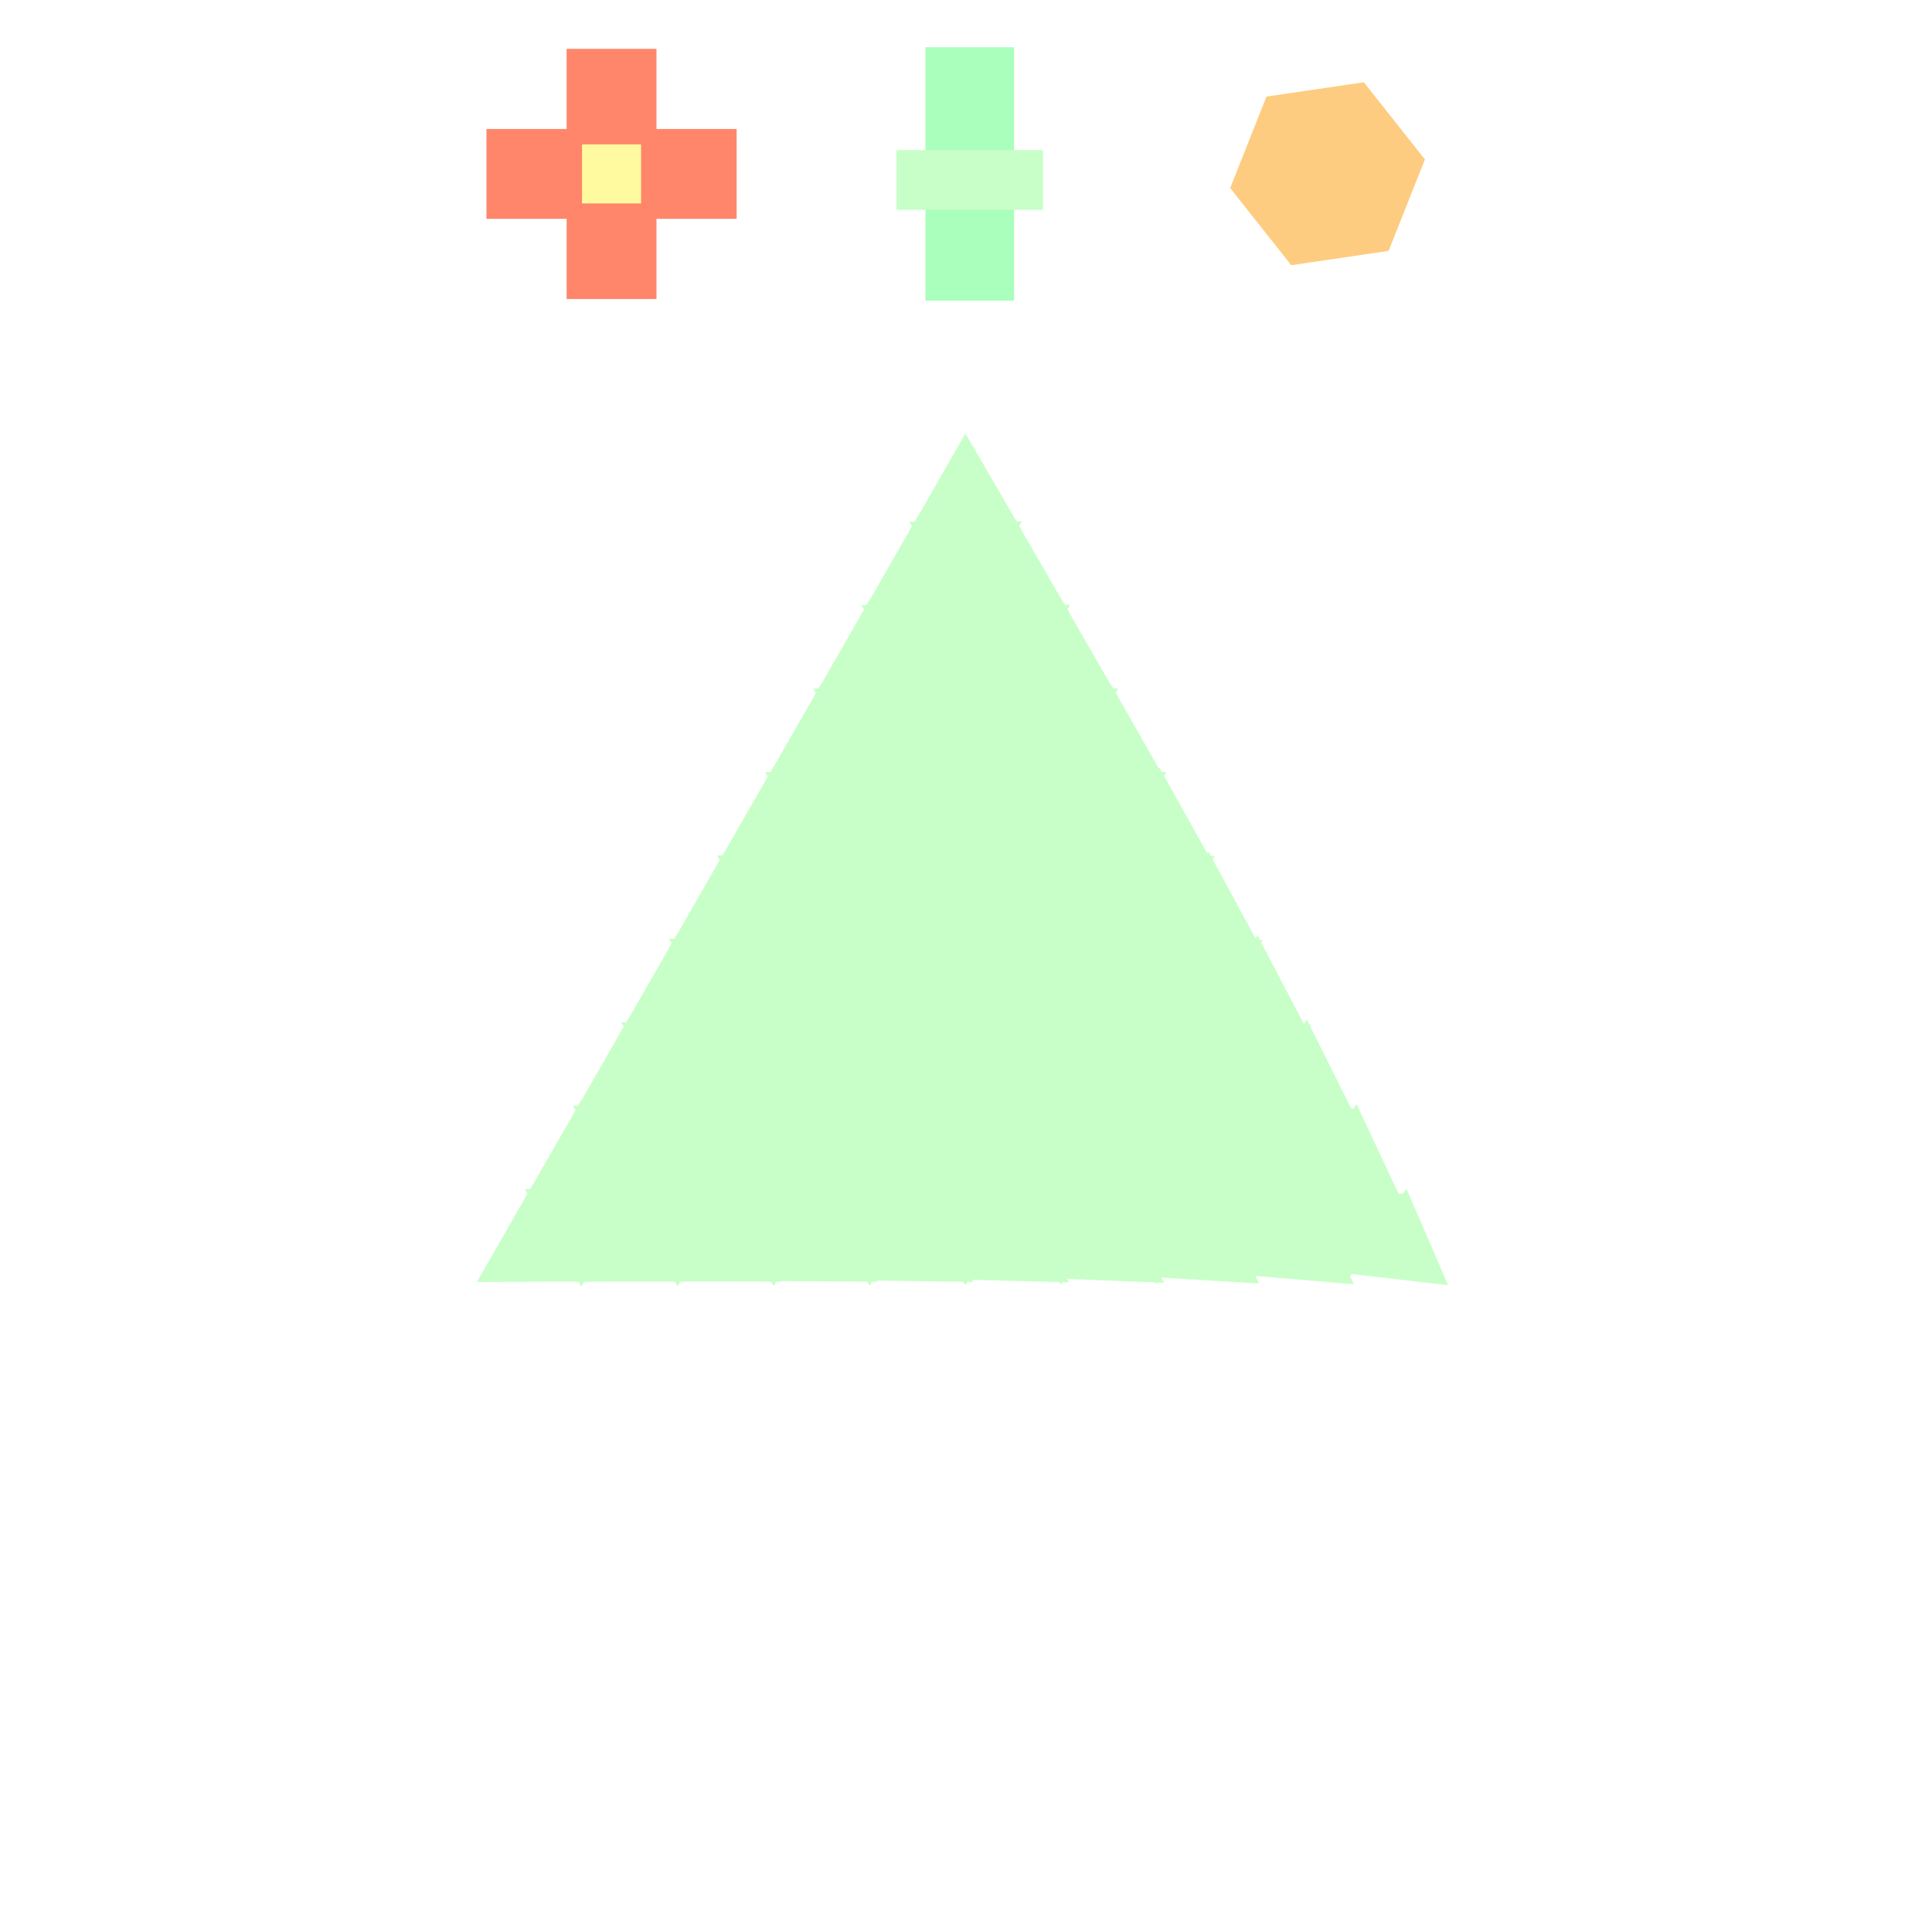 <!DOCTYPE svg>
<svg xmlns="http://www.w3.org/2000/svg" xmlns:xlink="http://www.w3.org/1999/xlink" width="600" height="600">
<rect width="100%" height="100%" fill="#808080" stroke="none"/>
<g transform="translate(300,300)">
<g transform="scale(3,3)">
<path stroke="rgb(0,0,0)" stroke-opacity="1" fill="rgb(255,255,255)" fill-opacity="1" id="Layer_1" d="M107.411 107.089 L105.406 107.092 L103.402 107.095 L101.397 107.098 L99.392 107.101 L97.388 107.104 L95.383 107.107 L93.378 107.11 L91.374 107.113 L89.369 107.116 L87.364 107.119 L85.359 107.122 L83.355 107.125 L81.35 107.128 L79.346 107.131 L77.341 107.134 L75.336 107.137 L73.331 107.14 L71.327 107.143 L69.322 107.146 L67.317 107.149 L65.313 107.152 L63.308 107.155 L61.303 107.158 L59.299 107.161 L57.294 107.164 L55.289 107.167 L53.285 107.17 L51.28 107.173 L49.275 107.176 L47.271 107.179 L45.266 107.182 L43.261 107.185 L41.257 107.188 L39.252 107.191 L37.247 107.194 L35.243 107.197 L33.238 107.2 L31.233 107.203 L29.229 107.206 L27.224 107.209 L25.219 107.212 L23.215 107.215 L21.21 107.218 L19.205 107.221 L17.201 107.224 L15.196 107.227 L13.191 107.23 L11.187 107.233 L9.182 107.236 L7.177 107.239 L5.173 107.242 L3.168 107.245 L1.163 107.248 L-0.841 107.252 L-2.846 107.255 L-4.851 107.258 L-6.855 107.261 L-8.86 107.264 L-10.865 107.267 L-12.87 107.27 L-14.874 107.273 L-16.879 107.276 L-18.884 107.279 L-20.888 107.282 L-22.893 107.285 L-24.898 107.288 L-26.902 107.291 L-28.907 107.294 L-30.912 107.297 L-32.916 107.3 L-34.921 107.303 L-36.926 107.306 L-38.93 107.309 L-40.935 107.312 L-42.94 107.315 L-44.944 107.318 L-46.949 107.321 L-48.954 107.324 L-50.958 107.327 L-52.963 107.33 L-54.968 107.333 L-56.972 107.336 L-58.977 107.339 L-60.982 107.342 L-62.986 107.345 L-64.991 107.348 L-66.996 107.351 L-69 107.354 L-71.005 107.357 L-73.01 107.36 L-75.014 107.363 L-77.019 107.366 L-79.024 107.369 L-81.028 107.372 L-83.033 107.375 L-85.038 107.378 L-87.042 107.381 L-89.047 107.384 L-91.052 107.387 L-93.056 107.39 L-95.061 107.393 L-97.066 107.396 L-99.07 107.399 L-101.075 107.402 L-103.08 107.405 L-105.084 107.408 L-107.089 107.411 L-107.092 105.406 L-107.095 103.402 L-107.098 101.397 L-107.101 99.392 L-107.104 97.388 L-107.107 95.383 L-107.11 93.378 L-107.113 91.374 L-107.116 89.369 L-107.119 87.364 L-107.122 85.359 L-107.125 83.355 L-107.128 81.35 L-107.131 79.346 L-107.134 77.341 L-107.137 75.336 L-107.14 73.331 L-107.143 71.327 L-107.146 69.322 L-107.149 67.317 L-107.152 65.313 L-107.155 63.308 L-107.158 61.303 L-107.161 59.299 L-107.164 57.294 L-107.167 55.289 L-107.17 53.285 L-107.173 51.28 L-107.176 49.275 L-107.179 47.271 L-107.182 45.266 L-107.185 43.261 L-107.188 41.257 L-107.191 39.252 L-107.194 37.247 L-107.197 35.243 L-107.2 33.238 L-107.203 31.233 L-107.206 29.229 L-107.209 27.224 L-107.212 25.219 L-107.215 23.215 L-107.218 21.21 L-107.221 19.205 L-107.224 17.201 L-107.227 15.196 L-107.23 13.191 L-107.233 11.187 L-107.236 9.182 L-107.239 7.177 L-107.242 5.173 L-107.245 3.168 L-107.248 1.163 L-107.251 -0.841 L-107.255 -2.846 L-107.258 -4.851 L-107.261 -6.855 L-107.264 -8.86 L-107.267 -10.865 L-107.27 -12.87 L-107.273 -14.874 L-107.276 -16.879 L-107.279 -18.884 L-107.282 -20.888 L-107.285 -22.893 L-107.288 -24.898 L-107.291 -26.902 L-107.294 -28.907 L-107.297 -30.912 L-107.3 -32.916 L-107.303 -34.921 L-107.306 -36.926 L-107.309 -38.93 L-107.312 -40.935 L-107.315 -42.94 L-107.318 -44.944 L-107.321 -46.949 L-107.324 -48.954 L-107.327 -50.958 L-107.33 -52.963 L-107.333 -54.968 L-107.336 -56.972 L-107.339 -58.977 L-107.342 -60.982 L-107.345 -62.986 L-107.348 -64.991 L-107.351 -66.996 L-107.354 -69 L-107.357 -71.005 L-107.36 -73.01 L-107.363 -75.014 L-107.366 -77.019 L-107.369 -79.024 L-107.372 -81.028 L-107.375 -83.033 L-107.378 -85.038 L-107.381 -87.042 L-107.384 -89.047 L-107.387 -91.052 L-107.39 -93.056 L-107.393 -95.061 L-107.396 -97.066 L-107.399 -99.07 L-107.402 -101.075 L-107.405 -103.08 L-107.408 -105.084 L-107.411 -107.089 L-105.406 -107.092 L-103.402 -107.095 L-101.397 -107.098 L-99.392 -107.101 L-97.388 -107.104 L-95.383 -107.107 L-93.378 -107.11 L-91.374 -107.113 L-89.369 -107.116 L-87.364 -107.119 L-85.359 -107.122 L-83.355 -107.125 L-81.35 -107.128 L-79.346 -107.131 L-77.341 -107.134 L-75.336 -107.137 L-73.331 -107.14 L-71.327 -107.143 L-69.322 -107.146 L-67.317 -107.149 L-65.313 -107.152 L-63.308 -107.155 L-61.303 -107.158 L-59.299 -107.161 L-57.294 -107.164 L-55.289 -107.167 L-53.285 -107.17 L-51.28 -107.173 L-49.275 -107.176 L-47.271 -107.179 L-45.266 -107.182 L-43.261 -107.185 L-41.257 -107.188 L-39.252 -107.191 L-37.247 -107.194 L-35.243 -107.197 L-33.238 -107.2 L-31.233 -107.203 L-29.229 -107.206 L-27.224 -107.209 L-25.219 -107.212 L-23.215 -107.215 L-21.21 -107.218 L-19.205 -107.221 L-17.201 -107.224 L-15.196 -107.227 L-13.191 -107.23 L-11.187 -107.233 L-9.182 -107.236 L-7.177 -107.239 L-5.173 -107.242 L-3.168 -107.245 L-1.163 -107.248 L0.841 -107.252 L2.846 -107.255 L4.851 -107.258 L6.855 -107.261 L8.86 -107.264 L10.865 -107.267 L12.87 -107.27 L14.874 -107.273 L16.879 -107.276 L18.884 -107.279 L20.888 -107.282 L22.893 -107.285 L24.898 -107.288 L26.902 -107.291 L28.907 -107.294 L30.912 -107.297 L32.916 -107.3 L34.921 -107.303 L36.926 -107.306 L38.93 -107.309 L40.935 -107.312 L42.94 -107.315 L44.944 -107.318 L46.949 -107.321 L48.954 -107.324 L50.958 -107.327 L52.963 -107.33 L54.968 -107.333 L56.972 -107.336 L58.977 -107.339 L60.982 -107.342 L62.986 -107.345 L64.991 -107.348 L66.996 -107.351 L69 -107.354 L71.005 -107.357 L73.01 -107.36 L75.014 -107.363 L77.019 -107.366 L79.024 -107.369 L81.028 -107.372 L83.033 -107.375 L85.038 -107.378 L87.042 -107.381 L89.047 -107.384 L91.052 -107.387 L93.056 -107.39 L95.061 -107.393 L97.066 -107.396 L99.07 -107.399 L101.075 -107.402 L103.08 -107.405 L105.084 -107.408 L107.089 -107.411 L107.092 -105.406 L107.095 -103.402 L107.098 -101.397 L107.101 -99.392 L107.104 -97.388 L107.107 -95.383 L107.11 -93.378 L107.113 -91.374 L107.116 -89.369 L107.119 -87.364 L107.122 -85.359 L107.125 -83.355 L107.128 -81.35 L107.131 -79.346 L107.134 -77.341 L107.137 -75.336 L107.14 -73.331 L107.143 -71.327 L107.146 -69.322 L107.149 -67.317 L107.152 -65.313 L107.155 -63.308 L107.158 -61.303 L107.161 -59.299 L107.164 -57.294 L107.167 -55.289 L107.17 -53.285 L107.173 -51.28 L107.176 -49.275 L107.179 -47.271 L107.182 -45.266 L107.185 -43.261 L107.188 -41.257 L107.191 -39.252 L107.194 -37.247 L107.197 -35.243 L107.2 -33.238 L107.203 -31.233 L107.206 -29.229 L107.209 -27.224 L107.212 -25.219 L107.215 -23.215 L107.218 -21.21 L107.221 -19.205 L107.224 -17.201 L107.227 -15.196 L107.23 -13.191 L107.233 -11.187 L107.236 -9.182 L107.239 -7.177 L107.242 -5.173 L107.245 -3.168 L107.248 -1.163 L107.251 0.841 L107.255 2.846 L107.258 4.851 L107.261 6.855 L107.264 8.86 L107.267 10.865 L107.27 12.87 L107.273 14.874 L107.276 16.879 L107.279 18.884 L107.282 20.888 L107.285 22.893 L107.288 24.898 L107.291 26.902 L107.294 28.907 L107.297 30.912 L107.3 32.916 L107.303 34.921 L107.306 36.926 L107.309 38.93 L107.312 40.935 L107.315 42.94 L107.318 44.944 L107.321 46.949 L107.324 48.954 L107.327 50.958 L107.33 52.963 L107.333 54.968 L107.336 56.972 L107.339 58.977 L107.342 60.982 L107.345 62.986 L107.348 64.991 L107.351 66.996 L107.354 69 L107.357 71.005 L107.36 73.01 L107.363 75.014 L107.366 77.019 L107.369 79.024 L107.372 81.028 L107.375 83.033 L107.378 85.038 L107.381 87.042 L107.384 89.047 L107.387 91.052 L107.39 93.056 L107.393 95.061 L107.396 97.066 L107.399 99.07 L107.402 101.075 L107.405 103.08 L107.408 105.084 L107.411 107.089 Z " />
<path stroke="rgb(169,255,187)" stroke-opacity="1" fill="rgb(169,255,187)" fill-opacity="1" id="scalebar" d="M-3.699 -94.609 L-1.656 -94.609 L0.388 -94.609 L2.431 -94.609 L4.475 -94.609 L4.475 -92.669 L4.475 -90.728 L4.475 -88.788 L4.475 -86.847 L4.475 -84.907 L4.475 -82.966 L4.475 -81.026 L4.475 -79.085 L4.475 -77.145 L4.475 -75.204 L4.475 -73.264 L4.475 -71.323 L4.475 -69.383 L2.431 -69.383 L0.388 -69.383 L-1.656 -69.383 L-3.699 -69.383 L-3.699 -71.323 L-3.699 -73.264 L-3.699 -75.204 L-3.699 -77.145 L-3.699 -79.085 L-3.699 -81.026 L-3.699 -82.966 L-3.699 -84.907 L-3.699 -86.847 L-3.699 -88.788 L-3.699 -90.728 L-3.699 -92.669 L-3.699 -94.609 Z " />
<path stroke="rgb(200,255,200)" stroke-opacity="1" fill="rgb(200,255,200)" fill-opacity="1" id="scaleslider" d="M-6.699 -83.96 L-4.674 -83.96 L-2.649 -83.96 L-0.624 -83.96 L1.4 -83.96 L3.425 -83.96 L5.45 -83.96 L7.475 -83.96 L7.475 -82.233 L7.475 -80.506 L7.475 -78.78 L5.45 -78.78 L3.425 -78.78 L1.4 -78.78 L-0.624 -78.78 L-2.649 -78.78 L-4.674 -78.78 L-6.699 -78.78 L-6.699 -80.506 L-6.699 -82.233 L-6.699 -83.96 Z " />
<path stroke="rgb(255,134,106)" stroke-opacity="1" fill="rgb(255,134,106)" fill-opacity="1" id="tranbar" d="M-49.142 -86.146 L-47.068 -86.146 L-44.993 -86.146 L-42.919 -86.146 L-40.844 -86.146 L-40.844 -88.221 L-40.844 -90.296 L-40.844 -92.37 L-40.844 -94.445 L-38.769 -94.445 L-36.693 -94.445 L-34.617 -94.445 L-32.542 -94.445 L-32.542 -92.37 L-32.542 -90.296 L-32.542 -88.221 L-32.542 -86.146 L-30.467 -86.146 L-28.392 -86.146 L-26.318 -86.146 L-24.243 -86.146 L-24.243 -84.072 L-24.243 -81.997 L-24.243 -79.922 L-24.243 -77.848 L-26.318 -77.848 L-28.392 -77.848 L-30.467 -77.848 L-32.542 -77.848 L-32.542 -75.773 L-32.542 -73.698 L-32.542 -71.623 L-32.542 -69.548 L-34.617 -69.548 L-36.693 -69.548 L-38.769 -69.548 L-40.844 -69.548 L-40.844 -71.623 L-40.844 -73.698 L-40.844 -75.773 L-40.844 -77.848 L-42.919 -77.848 L-44.993 -77.848 L-47.068 -77.848 L-49.142 -77.848 L-49.142 -79.922 L-49.142 -81.997 L-49.142 -84.072 L-49.142 -86.146 Z " />
<path stroke="rgb(255,250,159)" stroke-opacity="1" fill="rgb(255,250,159)" fill-opacity="1" id="translider" d="M-39.248 -84.553 L-37.545 -84.553 L-35.841 -84.553 L-34.138 -84.553 L-34.138 -82.85 L-34.138 -81.147 L-34.138 -79.444 L-35.841 -79.444 L-37.545 -79.444 L-39.248 -79.444 L-39.248 -81.147 L-39.248 -82.85 L-39.248 -84.553 Z " />
<path stroke="rgb(254,204,128)" stroke-opacity="1" fill="rgb(254,204,128)" fill-opacity="1" id="rotate" d="M33.884 -73.083 L32.691 -74.59 L31.498 -76.096 L30.305 -77.603 L29.113 -79.109 L27.92 -80.616 L28.628 -82.402 L29.337 -84.189 L30.046 -85.975 L30.754 -87.761 L31.463 -89.548 L33.365 -89.827 L35.266 -90.107 L37.167 -90.386 L39.069 -90.666 L40.971 -90.946 L42.163 -89.439 L43.356 -87.932 L44.549 -86.425 L45.742 -84.919 L46.935 -83.412 L46.226 -81.626 L45.517 -79.84 L44.809 -78.053 L44.1 -76.267 L43.391 -74.481 L41.49 -74.201 L39.588 -73.922 L37.687 -73.642 L35.785 -73.363 L33.884 -73.083 Z " />
<path stroke="rgb(200,255,200)" stroke-opacity="1" fill="rgb(200,255,200)" fill-opacity="1" id="tri_0" d="M-4.992 -45.519 L-4.004 -47.241 L-3.017 -48.962 L-2.03 -50.684 L-1.042 -52.405 L-0.055 -54.127 L0.942 -52.413 L1.938 -50.7 L2.934 -48.986 L3.931 -47.273 L4.927 -45.559 L2.943 -45.551 L0.96 -45.543 L-1.024 -45.535 L-3.008 -45.527 L-4.992 -45.519 Z " />
<path stroke="rgb(200,255,200)" stroke-opacity="1" fill="rgb(200,255,200)" fill-opacity="1" id="tri_0_18_" d="M-9.965 -36.885 L-8.978 -38.606 L-7.992 -40.328 L-7.005 -42.049 L-6.019 -43.771 L-5.032 -45.492 L-4.036 -43.779 L-3.039 -42.065 L-2.042 -40.351 L-1.045 -38.637 L-0.049 -36.924 L-2.032 -36.916 L-4.015 -36.908 L-5.998 -36.9 L-7.981 -36.893 L-9.965 -36.885 Z " />
<path stroke="rgb(200,255,200)" stroke-opacity="1" fill="rgb(200,255,200)" fill-opacity="1" id="tri_1_16_" d="M0.001 -36.905 L0.99 -38.623 L1.979 -40.34 L2.968 -42.058 L3.956 -43.776 L4.945 -45.493 L5.937 -43.78 L6.929 -42.066 L7.921 -40.353 L8.914 -38.64 L9.906 -36.926 L7.925 -36.922 L5.944 -36.918 L3.963 -36.914 L1.982 -36.909 L0.001 -36.905 Z " />
<path stroke="rgb(200,255,200)" stroke-opacity="1" fill="rgb(200,255,200)" fill-opacity="1" id="tri_0_17_" d="M4.92 -45.531 L3.933 -43.809 L2.946 -42.087 L1.959 -40.366 L0.972 -38.644 L-0.015 -36.922 L-1.012 -38.636 L-2.009 -40.35 L-3.006 -42.064 L-4.002 -43.777 L-4.999 -45.491 L-3.015 -45.499 L-1.031 -45.507 L0.952 -45.515 L2.936 -45.523 L4.92 -45.531 Z " />
<path stroke="rgb(200,255,200)" stroke-opacity="1" fill="rgb(200,255,200)" fill-opacity="1" id="tri_0_16_" d="M-14.941 -28.248 L-13.954 -29.97 L-12.967 -31.692 L-11.98 -33.414 L-10.992 -35.136 L-10.005 -36.858 L-9.009 -35.144 L-8.012 -33.429 L-7.015 -31.714 L-6.019 -30 L-5.022 -28.285 L-7.006 -28.278 L-8.99 -28.27 L-10.974 -28.263 L-12.957 -28.255 L-14.941 -28.248 Z " />
<path stroke="rgb(200,255,200)" stroke-opacity="1" fill="rgb(200,255,200)" fill-opacity="1" id="tri_1_15_" d="M-4.972 -28.267 L-3.984 -29.985 L-2.996 -31.703 L-2.007 -33.421 L-1.019 -35.14 L-0.031 -36.858 L0.962 -35.144 L1.954 -33.43 L2.946 -31.716 L3.939 -30.002 L4.931 -28.288 L2.95 -28.284 L0.97 -28.279 L-1.011 -28.275 L-2.992 -28.271 L-4.972 -28.267 Z " />
<path stroke="rgb(200,255,200)" stroke-opacity="1" fill="rgb(200,255,200)" fill-opacity="1" id="tri_0_15_" d="M-0.056 -36.895 L-1.042 -35.173 L-2.029 -33.451 L-3.016 -31.729 L-4.002 -30.006 L-4.989 -28.284 L-5.985 -29.998 L-6.982 -31.713 L-7.979 -33.428 L-8.975 -35.142 L-9.972 -36.857 L-7.989 -36.864 L-6.005 -36.872 L-4.022 -36.88 L-2.039 -36.888 L-0.056 -36.895 Z " />
<path stroke="rgb(200,255,200)" stroke-opacity="1" fill="rgb(200,255,200)" fill-opacity="1" id="tri_2_14_" d="M4.995 -28.295 L5.987 -30.007 L6.978 -31.718 L7.97 -33.429 L8.961 -35.141 L9.953 -36.852 L10.937 -35.139 L11.922 -33.425 L12.906 -31.712 L13.891 -29.999 L14.876 -28.285 L12.899 -28.287 L10.924 -28.289 L8.947 -28.291 L6.971 -28.293 L4.995 -28.295 Z " />
<path stroke="rgb(200,255,200)" stroke-opacity="1" fill="rgb(200,255,200)" fill-opacity="1" id="tri_1_14_" d="M9.909 -36.892 L8.92 -35.174 L7.932 -33.456 L6.943 -31.737 L5.955 -30.019 L4.967 -28.301 L3.974 -30.015 L2.982 -31.729 L1.989 -33.443 L0.997 -35.157 L0.005 -36.871 L1.985 -36.875 L3.966 -36.879 L5.947 -36.883 L7.928 -36.888 L9.909 -36.892 Z " />
<path stroke="rgb(200,255,200)" stroke-opacity="1" fill="rgb(200,255,200)" fill-opacity="1" id="tri_0_14_" d="M-19.917 -19.609 L-18.93 -21.332 L-17.943 -23.054 L-16.956 -24.776 L-15.969 -26.498 L-14.982 -28.221 L-13.986 -26.506 L-12.989 -24.792 L-11.993 -23.078 L-10.997 -21.363 L-10.001 -19.649 L-11.984 -19.641 L-13.967 -19.633 L-15.95 -19.625 L-17.934 -19.617 L-19.917 -19.609 Z " />
<path stroke="rgb(200,255,200)" stroke-opacity="1" fill="rgb(200,255,200)" fill-opacity="1" id="tri_1_13_" d="M-9.951 -19.631 L-8.962 -21.348 L-7.972 -23.066 L-6.983 -24.784 L-5.994 -26.502 L-5.005 -28.22 L-4.012 -26.506 L-3.02 -24.793 L-2.028 -23.079 L-1.036 -21.366 L-0.044 -19.653 L-2.025 -19.648 L-4.006 -19.644 L-5.988 -19.639 L-7.969 -19.635 L-9.951 -19.631 Z " />
<path stroke="rgb(200,255,200)" stroke-opacity="1" fill="rgb(200,255,200)" fill-opacity="1" id="tri_0_13_" d="M-5.029 -28.257 L-6.017 -26.535 L-7.005 -24.813 L-7.992 -23.091 L-8.98 -21.369 L-9.968 -19.648 L-10.964 -21.362 L-11.96 -23.076 L-12.956 -24.791 L-13.952 -26.505 L-14.948 -28.22 L-12.965 -28.227 L-10.981 -28.235 L-8.997 -28.242 L-7.013 -28.25 L-5.029 -28.257 Z " />
<path stroke="rgb(200,255,200)" stroke-opacity="1" fill="rgb(200,255,200)" fill-opacity="1" id="tri_2_13_" d="M0.021 -19.66 L1.012 -21.371 L2.004 -23.081 L2.995 -24.792 L3.987 -26.503 L4.978 -28.214 L5.963 -26.501 L6.947 -24.788 L7.932 -23.075 L8.916 -21.362 L9.901 -19.649 L7.925 -19.651 L5.949 -19.653 L3.973 -19.656 L1.997 -19.658 L0.021 -19.66 Z " />
<path stroke="rgb(200,255,200)" stroke-opacity="1" fill="rgb(200,255,200)" fill-opacity="1" id="tri_1_12_" d="M4.934 -28.254 L3.946 -26.536 L2.957 -24.818 L1.969 -23.101 L0.98 -21.383 L-0.008 -19.666 L-1 -21.379 L-1.993 -23.092 L-2.985 -24.806 L-3.977 -26.519 L-4.969 -28.232 L-2.988 -28.237 L-1.008 -28.241 L0.973 -28.245 L2.954 -28.249 L4.934 -28.254 Z " />
<path stroke="rgb(200,255,200)" stroke-opacity="1" fill="rgb(200,255,200)" fill-opacity="1" id="tri_3_12_" d="M9.988 -19.698 L10.985 -21.398 L11.981 -23.099 L12.977 -24.799 L13.974 -26.499 L14.97 -28.199 L15.944 -26.488 L16.917 -24.777 L17.89 -23.066 L18.864 -21.355 L19.837 -19.644 L17.867 -19.655 L15.897 -19.666 L13.928 -19.677 L11.958 -19.687 L9.988 -19.698 Z " />
<path stroke="rgb(200,255,200)" stroke-opacity="1" fill="rgb(200,255,200)" fill-opacity="1" id="tri_2_12_" d="M14.896 -28.241 L13.905 -26.53 L12.913 -24.819 L11.922 -23.108 L10.93 -21.397 L9.939 -19.686 L8.954 -21.399 L7.97 -23.112 L6.985 -24.825 L6.001 -26.538 L5.016 -28.251 L6.992 -28.249 L8.968 -28.247 L10.944 -28.245 L12.92 -28.243 L14.896 -28.241 Z " />
<path stroke="rgb(200,255,200)" stroke-opacity="1" fill="rgb(200,255,200)" fill-opacity="1" id="tri_0_12_" d="M-24.892 -10.977 L-23.905 -12.698 L-22.918 -14.419 L-21.931 -16.14 L-20.944 -17.861 L-19.957 -19.582 L-18.961 -17.869 L-17.964 -16.154 L-16.968 -14.441 L-15.971 -12.727 L-14.975 -11.013 L-16.958 -11.005 L-18.941 -10.998 L-20.925 -10.991 L-22.908 -10.984 L-24.892 -10.977 Z " />
<path stroke="rgb(200,255,200)" stroke-opacity="1" fill="rgb(200,255,200)" fill-opacity="1" id="tri_1_11_" d="M-14.925 -10.994 L-13.936 -12.712 L-12.948 -14.43 L-11.96 -16.148 L-10.972 -17.865 L-9.983 -19.583 L-8.991 -17.87 L-7.998 -16.156 L-7.006 -14.443 L-6.014 -12.729 L-5.021 -11.015 L-7.002 -11.011 L-8.983 -11.007 L-10.963 -11.003 L-12.944 -10.998 L-14.925 -10.994 Z " />
<path stroke="rgb(200,255,200)" stroke-opacity="1" fill="rgb(200,255,200)" fill-opacity="1" id="tri_0_11_" d="M-10.008 -19.621 L-10.995 -17.899 L-11.981 -16.177 L-12.968 -14.455 L-13.955 -12.733 L-14.941 -11.011 L-15.938 -12.725 L-16.934 -14.439 L-17.931 -16.153 L-18.927 -17.867 L-19.924 -19.581 L-17.941 -19.589 L-15.958 -19.597 L-13.975 -19.605 L-11.991 -19.613 L-10.008 -19.621 Z " />
<path stroke="rgb(200,255,200)" stroke-opacity="1" fill="rgb(200,255,200)" fill-opacity="1" id="tri_2_11_" d="M-4.957 -11.023 L-3.965 -12.734 L-2.973 -14.445 L-1.981 -16.156 L-0.989 -17.867 L0.003 -19.578 L0.988 -17.866 L1.972 -16.153 L2.956 -14.44 L3.94 -12.727 L4.924 -11.015 L2.948 -11.016 L0.972 -11.018 L-1.005 -11.02 L-2.981 -11.021 L-4.957 -11.023 Z " />
<path stroke="rgb(200,255,200)" stroke-opacity="1" fill="rgb(200,255,200)" fill-opacity="1" id="tri_1_10_" d="M-0.04 -19.618 L-1.03 -17.9 L-2.019 -16.182 L-3.008 -14.464 L-3.997 -12.746 L-4.986 -11.028 L-5.978 -12.742 L-6.971 -14.455 L-7.963 -16.169 L-8.955 -17.883 L-9.948 -19.596 L-7.966 -19.601 L-5.985 -19.605 L-4.003 -19.609 L-2.022 -19.614 L-0.04 -19.618 Z " />
<path stroke="rgb(200,255,200)" stroke-opacity="1" fill="rgb(200,255,200)" fill-opacity="1" id="tri_3_11_" d="M5.011 -11.064 L6.008 -12.764 L7.005 -14.463 L8.002 -16.163 L8.999 -17.863 L9.995 -19.563 L10.968 -17.851 L11.941 -16.14 L12.914 -14.428 L13.887 -12.717 L14.86 -11.006 L12.89 -11.017 L10.921 -11.029 L8.951 -11.041 L6.981 -11.052 L5.011 -11.064 Z " />
<path stroke="rgb(200,255,200)" stroke-opacity="1" fill="rgb(200,255,200)" fill-opacity="1" id="tri_2_10_" d="M9.922 -19.604 L8.93 -17.894 L7.938 -16.183 L6.946 -14.473 L5.954 -12.762 L4.962 -11.052 L3.978 -12.764 L2.994 -14.477 L2.01 -16.19 L1.026 -17.903 L0.042 -19.616 L2.018 -19.613 L3.994 -19.611 L5.97 -19.609 L7.946 -19.607 L9.922 -19.604 Z " />
<path stroke="rgb(200,255,200)" stroke-opacity="1" fill="rgb(200,255,200)" fill-opacity="1" id="tri_4_10_" d="M14.983 -11.123 L15.988 -12.806 L16.993 -14.489 L17.998 -16.172 L19.003 -17.855 L20.008 -19.538 L20.962 -17.828 L21.915 -16.118 L22.869 -14.408 L23.822 -12.698 L24.776 -10.987 L22.817 -11.014 L20.859 -11.042 L18.901 -11.069 L16.942 -11.096 L14.983 -11.123 Z " />
<path stroke="rgb(200,255,200)" stroke-opacity="1" fill="rgb(200,255,200)" fill-opacity="1" id="tri_3_10_" d="M19.886 -19.584 L18.889 -17.883 L17.892 -16.183 L16.896 -14.482 L15.899 -12.782 L14.902 -11.081 L13.929 -12.793 L12.956 -14.504 L11.983 -16.215 L11.01 -17.927 L10.037 -19.638 L12.007 -19.627 L13.977 -19.616 L15.946 -19.606 L17.916 -19.595 L19.886 -19.584 Z " />
<path stroke="rgb(200,255,200)" stroke-opacity="1" fill="rgb(200,255,200)" fill-opacity="1" id="tri_0_10_" d="M-29.867 -2.339 L-28.88 -4.061 L-27.893 -5.783 L-26.906 -7.506 L-25.919 -9.228 L-24.932 -10.95 L-23.936 -9.235 L-22.939 -7.52 L-21.942 -5.805 L-20.946 -4.09 L-19.949 -2.375 L-21.933 -2.368 L-23.916 -2.361 L-25.9 -2.353 L-27.884 -2.346 L-29.867 -2.339 Z " />
<path stroke="rgb(200,255,200)" stroke-opacity="1" fill="rgb(200,255,200)" fill-opacity="1" id="tri_1_9_" d="M-19.899 -2.357 L-18.911 -4.075 L-17.922 -5.793 L-16.934 -7.511 L-15.945 -9.229 L-14.957 -10.947 L-13.965 -9.233 L-12.973 -7.52 L-11.98 -5.806 L-10.988 -4.093 L-9.996 -2.379 L-11.977 -2.375 L-13.957 -2.37 L-15.938 -2.366 L-17.919 -2.361 L-19.899 -2.357 Z " />
<path stroke="rgb(200,255,200)" stroke-opacity="1" fill="rgb(200,255,200)" fill-opacity="1" id="tri_0_9_" d="M-14.982 -10.985 L-15.969 -9.262 L-16.956 -7.54 L-17.942 -5.818 L-18.929 -4.096 L-19.916 -2.374 L-20.913 -4.089 L-21.909 -5.804 L-22.906 -7.519 L-23.902 -9.234 L-24.899 -10.949 L-22.915 -10.956 L-20.932 -10.963 L-18.949 -10.97 L-16.965 -10.977 L-14.982 -10.985 Z " />
<path stroke="rgb(200,255,200)" stroke-opacity="1" fill="rgb(200,255,200)" fill-opacity="1" id="tri_2_9_" d="M-9.932 -2.386 L-8.94 -4.097 L-7.949 -5.808 L-6.957 -7.519 L-5.966 -9.23 L-4.974 -10.941 L-3.989 -9.228 L-3.004 -7.516 L-2.019 -5.803 L-1.034 -4.091 L-0.05 -2.378 L-2.026 -2.38 L-4.002 -2.382 L-5.979 -2.383 L-7.955 -2.385 L-9.932 -2.386 Z " />
<path stroke="rgb(200,255,200)" stroke-opacity="1" fill="rgb(200,255,200)" fill-opacity="1" id="tri_1_8_" d="M-5.018 -10.981 L-6.007 -9.263 L-6.995 -7.545 L-7.984 -5.828 L-8.972 -4.11 L-9.961 -2.392 L-10.953 -4.106 L-11.945 -5.819 L-12.937 -7.533 L-13.929 -9.246 L-14.921 -10.96 L-12.941 -10.964 L-10.96 -10.968 L-8.979 -10.973 L-6.999 -10.977 L-5.018 -10.981 Z " />
<path stroke="rgb(200,255,200)" stroke-opacity="1" fill="rgb(200,255,200)" fill-opacity="1" id="tri_3_9_" d="M0.038 -2.428 L1.034 -4.128 L2.03 -5.828 L3.026 -7.528 L4.023 -9.228 L5.019 -10.928 L5.992 -9.217 L6.965 -7.505 L7.938 -5.794 L8.911 -4.082 L9.884 -2.37 L7.914 -2.382 L5.945 -2.393 L3.976 -2.405 L2.007 -2.416 L0.038 -2.428 Z " />
<path stroke="rgb(200,255,200)" stroke-opacity="1" fill="rgb(200,255,200)" fill-opacity="1" id="tri_2_8_" d="M4.945 -10.97 L3.954 -9.259 L2.962 -7.548 L1.971 -5.837 L0.98 -4.126 L-0.012 -2.415 L-0.996 -4.128 L-1.981 -5.841 L-2.966 -7.553 L-3.951 -9.266 L-4.936 -10.978 L-2.96 -10.976 L-0.984 -10.975 L0.993 -10.973 L2.969 -10.972 L4.945 -10.97 Z " />
<path stroke="rgb(200,255,200)" stroke-opacity="1" fill="rgb(200,255,200)" fill-opacity="1" id="tri_4_9_" d="M10.007 -2.488 L11.012 -4.17 L12.017 -5.853 L13.021 -7.535 L14.026 -9.218 L15.031 -10.9 L15.985 -9.191 L16.939 -7.481 L17.893 -5.771 L18.847 -4.062 L19.801 -2.352 L17.842 -2.379 L15.883 -2.406 L13.925 -2.433 L11.966 -2.461 L10.007 -2.488 Z " />
<path stroke="rgb(200,255,200)" stroke-opacity="1" fill="rgb(200,255,200)" fill-opacity="1" id="tri_3_8_" d="M14.909 -10.946 L13.912 -9.246 L12.916 -7.546 L11.919 -5.846 L10.922 -4.146 L9.925 -2.446 L8.952 -4.157 L7.979 -5.869 L7.006 -7.581 L6.033 -9.292 L5.06 -11.004 L7.03 -10.992 L9 -10.98 L10.97 -10.969 L12.94 -10.957 L14.909 -10.946 Z " />
<path stroke="rgb(200,255,200)" stroke-opacity="1" fill="rgb(200,255,200)" fill-opacity="1" id="tri_5_8_" d="M19.982 -2.567 L20.997 -4.226 L22.013 -5.884 L23.028 -7.543 L24.044 -9.201 L25.059 -10.86 L25.987 -9.152 L26.914 -7.445 L27.841 -5.738 L28.768 -4.031 L29.696 -2.324 L27.753 -2.373 L25.81 -2.421 L23.867 -2.47 L21.925 -2.519 L19.982 -2.567 Z " />
<path stroke="rgb(200,255,200)" stroke-opacity="1" fill="rgb(200,255,200)" fill-opacity="1" id="tri_4_8_" d="M24.871 -10.902 L23.866 -9.22 L22.862 -7.537 L21.858 -5.855 L20.853 -4.172 L19.849 -2.49 L18.895 -4.199 L17.941 -5.909 L16.987 -7.619 L16.032 -9.328 L15.079 -11.038 L17.037 -11.011 L18.995 -10.983 L20.954 -10.956 L22.913 -10.929 L24.871 -10.902 Z " />
<path stroke="rgb(200,255,200)" stroke-opacity="1" fill="rgb(200,255,200)" fill-opacity="1" id="tri_0_8_" d="M-34.845 6.299 L-33.858 4.577 L-32.87 2.854 L-31.883 1.132 L-30.895 -0.59 L-29.908 -2.312 L-28.912 -0.598 L-27.915 1.117 L-26.919 2.831 L-25.922 4.545 L-24.926 6.259 L-26.91 6.267 L-28.894 6.275 L-30.877 6.283 L-32.861 6.291 L-34.845 6.299 Z " />
<path stroke="rgb(200,255,200)" stroke-opacity="1" fill="rgb(200,255,200)" fill-opacity="1" id="tri_1_7_" d="M-24.876 6.277 L-23.887 4.56 L-22.898 2.843 L-21.909 1.125 L-20.92 -0.592 L-19.932 -2.309 L-18.94 -0.596 L-17.948 1.117 L-16.957 2.831 L-15.965 4.544 L-14.974 6.257 L-16.954 6.261 L-18.934 6.265 L-20.915 6.269 L-22.895 6.273 L-24.876 6.277 Z " />
<path stroke="rgb(200,255,200)" stroke-opacity="1" fill="rgb(200,255,200)" fill-opacity="1" id="tri_0_7_" d="M-19.956 -2.347 L-20.944 -0.626 L-21.931 1.096 L-22.918 2.817 L-23.905 4.539 L-24.893 6.26 L-25.889 4.546 L-26.885 2.832 L-27.882 1.118 L-28.878 -0.596 L-29.875 -2.31 L-27.891 -2.318 L-25.907 -2.325 L-23.924 -2.332 L-21.94 -2.34 L-19.956 -2.347 Z " />
<path stroke="rgb(200,255,200)" stroke-opacity="1" fill="rgb(200,255,200)" fill-opacity="1" id="tri_2_7_" d="M-14.909 6.25 L-13.917 4.539 L-12.925 2.828 L-11.933 1.117 L-10.941 -0.594 L-9.949 -2.305 L-8.964 -0.592 L-7.98 1.121 L-6.995 2.834 L-6.011 4.546 L-5.026 6.259 L-7.003 6.257 L-8.979 6.255 L-10.956 6.254 L-12.933 6.252 L-14.909 6.25 Z " />
<path stroke="rgb(200,255,200)" stroke-opacity="1" fill="rgb(200,255,200)" fill-opacity="1" id="tri_1_6_" d="M-9.993 -2.345 L-10.982 -0.627 L-11.971 1.091 L-12.96 2.809 L-13.949 4.527 L-14.938 6.244 L-15.93 4.531 L-16.921 2.818 L-17.913 1.104 L-18.905 -0.609 L-19.896 -2.322 L-17.916 -2.327 L-15.935 -2.331 L-13.954 -2.336 L-11.973 -2.34 L-9.993 -2.345 Z " />
<path stroke="rgb(200,255,200)" stroke-opacity="1" fill="rgb(200,255,200)" fill-opacity="1" id="tri_3_7_" d="M-4.939 6.21 L-3.942 4.509 L-2.945 2.809 L-1.949 1.109 L-0.952 -0.592 L0.045 -2.292 L1.018 -0.58 L1.99 1.132 L2.963 2.843 L3.935 4.555 L4.908 6.267 L2.939 6.256 L0.969 6.244 L-1 6.233 L-2.97 6.221 L-4.939 6.21 Z " />
<path stroke="rgb(200,255,200)" stroke-opacity="1" fill="rgb(200,255,200)" fill-opacity="1" id="tri_2_6_" d="M-0.029 -2.334 L-1.021 -0.623 L-2.012 1.088 L-3.004 2.8 L-3.996 4.511 L-4.988 6.222 L-5.973 4.509 L-6.957 2.796 L-7.942 1.084 L-8.926 -0.629 L-9.911 -2.342 L-7.934 -2.34 L-5.958 -2.339 L-3.982 -2.337 L-2.005 -2.335 L-0.029 -2.334 Z " />
<path stroke="rgb(200,255,200)" stroke-opacity="1" fill="rgb(200,255,200)" fill-opacity="1" id="tri_4_7_" d="M5.031 6.15 L6.036 4.467 L7.04 2.784 L8.045 1.101 L9.05 -0.582 L10.055 -2.265 L11.008 -0.555 L11.963 1.154 L12.917 2.864 L13.871 4.574 L14.825 6.283 L12.866 6.257 L10.907 6.23 L8.949 6.203 L6.99 6.176 L5.031 6.15 Z " />
<path stroke="rgb(200,255,200)" stroke-opacity="1" fill="rgb(200,255,200)" fill-opacity="1" id="tri_3_6_" d="M9.933 -2.31 L8.936 -0.61 L7.939 1.09 L6.943 2.791 L5.946 4.491 L4.95 6.192 L3.977 4.48 L3.004 2.768 L2.032 1.056 L1.059 -0.656 L0.087 -2.367 L2.056 -2.356 L4.025 -2.345 L5.994 -2.333 L7.963 -2.322 L9.933 -2.31 Z " />
<path stroke="rgb(200,255,200)" stroke-opacity="1" fill="rgb(200,255,200)" fill-opacity="1" id="tri_5_7_" d="M15.005 6.068 L16.021 4.41 L17.037 2.751 L18.053 1.093 L19.069 -0.566 L20.085 -2.224 L21.012 -0.516 L21.939 1.192 L22.866 2.9 L23.793 4.608 L24.72 6.315 L22.777 6.266 L20.834 6.216 L18.891 6.167 L16.948 6.117 L15.005 6.068 Z " />
<path stroke="rgb(200,255,200)" stroke-opacity="1" fill="rgb(200,255,200)" fill-opacity="1" id="tri_4_6_" d="M19.896 -2.267 L18.891 -0.584 L17.887 1.098 L16.882 2.781 L15.877 4.463 L14.872 6.146 L13.918 4.436 L12.964 2.726 L12.01 1.017 L11.056 -0.693 L10.102 -2.403 L12.061 -2.375 L14.02 -2.348 L15.979 -2.321 L17.937 -2.294 L19.896 -2.267 Z " />
<path stroke="rgb(200,255,200)" stroke-opacity="1" fill="rgb(200,255,200)" fill-opacity="1" id="tri_6_6_" d="M24.98 5.969 L26.01 4.342 L27.04 2.715 L28.07 1.088 L29.1 -0.54 L30.13 -2.167 L31.023 -0.463 L31.916 1.24 L32.809 2.944 L33.702 4.647 L34.594 6.351 L32.672 6.274 L30.749 6.198 L28.826 6.122 L26.903 6.045 L24.98 5.969 Z " />
<path stroke="rgb(200,255,200)" stroke-opacity="1" fill="rgb(200,255,200)" fill-opacity="1" id="tri_5_6_" d="M29.854 -2.204 L28.838 -0.545 L27.823 1.115 L26.807 2.774 L25.791 4.433 L24.776 6.092 L23.848 4.384 L22.921 2.676 L21.994 0.969 L21.067 -0.739 L20.14 -2.447 L22.083 -2.399 L24.026 -2.35 L25.968 -2.301 L27.911 -2.252 L29.854 -2.204 Z " />
<path stroke="rgb(200,255,200)" stroke-opacity="1" fill="rgb(200,255,200)" fill-opacity="1" id="tri_0_6_" d="M-39.82 14.936 L-38.833 13.214 L-37.846 11.492 L-36.859 9.77 L-35.872 8.048 L-34.886 6.326 L-33.888 8.04 L-32.891 9.754 L-31.894 11.469 L-30.897 13.183 L-29.9 14.897 L-31.884 14.905 L-33.868 14.913 L-35.852 14.921 L-37.836 14.928 L-39.82 14.936 Z " />
<path stroke="rgb(200,255,200)" stroke-opacity="1" fill="rgb(200,255,200)" fill-opacity="1" id="tri_1_5_" d="M-29.85 14.916 L-28.861 13.198 L-27.873 11.479 L-26.885 9.761 L-25.896 8.043 L-24.908 6.325 L-23.916 8.039 L-22.925 9.753 L-21.933 11.467 L-20.941 13.181 L-19.949 14.895 L-21.929 14.899 L-23.909 14.903 L-25.89 14.907 L-27.869 14.912 L-29.85 14.916 Z " />
<path stroke="rgb(200,255,200)" stroke-opacity="1" fill="rgb(200,255,200)" fill-opacity="1" id="tri_0_5_" d="M-24.933 6.287 L-25.92 8.009 L-26.907 9.732 L-27.893 11.454 L-28.88 13.176 L-29.866 14.899 L-30.863 13.184 L-31.861 11.47 L-32.858 9.756 L-33.855 8.041 L-34.852 6.327 L-32.868 6.319 L-30.885 6.311 L-28.901 6.303 L-26.917 6.295 L-24.933 6.287 Z " />
<path stroke="rgb(200,255,200)" stroke-opacity="1" fill="rgb(200,255,200)" fill-opacity="1" id="tri_2_5_" d="M-19.885 14.887 L-18.893 13.176 L-17.902 11.465 L-16.91 9.754 L-15.918 8.043 L-14.927 6.332 L-13.942 8.044 L-12.957 9.756 L-11.972 11.468 L-10.987 13.18 L-10.002 14.892 L-11.979 14.891 L-13.955 14.89 L-15.932 14.889 L-17.908 14.888 L-19.885 14.887 Z " />
<path stroke="rgb(200,255,200)" stroke-opacity="1" fill="rgb(200,255,200)" fill-opacity="1" id="tri_1_4_" d="M-14.97 6.292 L-15.959 8.01 L-16.948 9.728 L-17.936 11.446 L-18.925 13.164 L-19.914 14.882 L-20.906 13.168 L-21.898 11.454 L-22.889 9.74 L-23.881 8.026 L-24.873 6.312 L-22.892 6.308 L-20.912 6.304 L-18.931 6.3 L-16.951 6.296 L-14.97 6.292 Z " />
<path stroke="rgb(200,255,200)" stroke-opacity="1" fill="rgb(200,255,200)" fill-opacity="1" id="tri_3_5_" d="M-9.915 14.843 L-8.918 13.144 L-7.921 11.444 L-6.925 9.744 L-5.928 8.045 L-4.932 6.345 L-3.958 8.057 L-2.985 9.769 L-2.012 11.481 L-1.039 13.193 L-0.066 14.904 L-2.036 14.892 L-4.005 14.88 L-5.975 14.868 L-7.945 14.855 L-9.915 14.843 Z " />
<path stroke="rgb(200,255,200)" stroke-opacity="1" fill="rgb(200,255,200)" fill-opacity="1" id="tri_2_4_" d="M-5.005 6.304 L-5.997 8.014 L-6.989 9.724 L-7.98 11.434 L-8.972 13.145 L-9.964 14.855 L-10.949 13.143 L-11.934 11.431 L-12.919 9.719 L-13.904 8.007 L-14.889 6.294 L-12.912 6.296 L-10.935 6.298 L-8.959 6.3 L-6.982 6.302 L-5.005 6.304 Z " />
<path stroke="rgb(200,255,200)" stroke-opacity="1" fill="rgb(200,255,200)" fill-opacity="1" id="tri_4_5_" d="M0.057 14.787 L1.062 13.104 L2.066 11.421 L3.07 9.738 L4.075 8.055 L5.079 6.372 L6.033 8.082 L6.986 9.792 L7.94 11.502 L8.894 13.212 L9.848 14.922 L7.89 14.895 L5.932 14.868 L3.974 14.841 L2.016 14.814 L0.057 14.787 Z " />
<path stroke="rgb(200,255,200)" stroke-opacity="1" fill="rgb(200,255,200)" fill-opacity="1" id="tri_3_4_" d="M4.957 6.327 L3.961 8.027 L2.965 9.728 L1.968 11.428 L0.972 13.129 L-0.024 14.829 L-0.997 13.117 L-1.97 11.405 L-2.944 9.693 L-3.917 7.982 L-4.89 6.27 L-2.921 6.281 L-0.951 6.293 L1.018 6.304 L2.988 6.316 L4.957 6.327 Z " />
<path stroke="rgb(200,255,200)" stroke-opacity="1" fill="rgb(200,255,200)" fill-opacity="1" id="tri_5_5_" d="M10.029 14.706 L11.044 13.047 L12.06 11.388 L13.076 9.729 L14.092 8.07 L15.108 6.411 L16.035 8.119 L16.963 9.827 L17.89 11.535 L18.818 13.243 L19.745 14.951 L17.802 14.902 L15.859 14.853 L13.915 14.804 L11.972 14.755 L10.029 14.706 Z " />
<path stroke="rgb(200,255,200)" stroke-opacity="1" fill="rgb(200,255,200)" fill-opacity="1" id="tri_4_4_" d="M14.92 6.369 L13.915 8.052 L12.91 9.735 L11.905 11.418 L10.9 13.101 L9.895 14.784 L8.941 13.074 L7.988 11.364 L7.034 9.654 L6.08 7.945 L5.126 6.235 L7.085 6.262 L9.044 6.288 L11.002 6.315 L12.961 6.342 L14.92 6.369 Z " />
<path stroke="rgb(200,255,200)" stroke-opacity="1" fill="rgb(200,255,200)" fill-opacity="1" id="tri_6_5_" d="M20.006 14.604 L21.036 12.978 L22.065 11.352 L23.095 9.725 L24.125 8.099 L25.154 6.473 L26.047 8.176 L26.941 9.879 L27.834 11.582 L28.727 13.285 L29.62 14.988 L27.697 14.911 L25.774 14.835 L23.852 14.758 L21.929 14.681 L20.006 14.604 Z " />
<path stroke="rgb(200,255,200)" stroke-opacity="1" fill="rgb(200,255,200)" fill-opacity="1" id="tri_5_4_" d="M24.878 6.436 L23.863 8.094 L22.847 9.752 L21.832 11.411 L20.816 13.069 L19.801 14.728 L18.873 13.02 L17.946 11.312 L17.018 9.604 L16.091 7.896 L15.164 6.188 L17.106 6.238 L19.049 6.287 L20.992 6.337 L22.935 6.386 L24.878 6.436 Z " />
<path stroke="rgb(200,255,200)" stroke-opacity="1" fill="rgb(200,255,200)" fill-opacity="1" id="tri_7_4_" d="M29.988 14.472 L31.035 12.887 L32.083 11.302 L33.13 9.717 L34.178 8.132 L35.225 6.547 L36.073 8.245 L36.92 9.944 L37.767 11.642 L38.614 13.341 L39.461 15.039 L37.566 14.926 L35.672 14.812 L33.777 14.699 L31.882 14.586 L29.988 14.472 Z " />
<path stroke="rgb(200,255,200)" stroke-opacity="1" fill="rgb(200,255,200)" fill-opacity="1" id="tri_6_4_" d="M34.836 6.518 L33.806 8.144 L32.776 9.771 L31.747 11.398 L30.717 13.025 L29.687 14.652 L28.794 12.948 L27.901 11.245 L27.008 9.542 L26.115 7.839 L25.222 6.136 L27.145 6.212 L29.067 6.289 L30.99 6.365 L32.913 6.441 L34.836 6.518 Z " />
<path stroke="rgb(200,255,200)" stroke-opacity="1" fill="rgb(200,255,200)" fill-opacity="1" id="tri_0_4_" d="M-44.796 23.573 L-43.809 21.851 L-42.822 20.129 L-41.835 18.407 L-40.847 16.685 L-39.86 14.963 L-38.864 16.677 L-37.867 18.391 L-36.87 20.105 L-35.874 21.819 L-34.877 23.533 L-36.861 23.541 L-38.845 23.549 L-40.829 23.557 L-42.812 23.565 L-44.796 23.573 Z " />
<path stroke="rgb(200,255,200)" stroke-opacity="1" fill="rgb(200,255,200)" fill-opacity="1" id="tri_1_3_" d="M-34.827 23.551 L-33.838 21.834 L-32.849 20.116 L-31.86 18.398 L-30.871 16.681 L-29.882 14.963 L-28.89 16.677 L-27.899 18.39 L-26.908 20.103 L-25.916 21.817 L-24.925 23.53 L-26.905 23.534 L-28.886 23.538 L-30.866 23.543 L-32.847 23.547 L-34.827 23.551 Z " />
<path stroke="rgb(200,255,200)" stroke-opacity="1" fill="rgb(200,255,200)" fill-opacity="1" id="tri_0_3_" d="M-29.907 14.925 L-30.894 16.647 L-31.882 18.369 L-32.869 20.091 L-33.857 21.812 L-34.844 23.534 L-35.841 21.82 L-36.837 20.106 L-37.834 18.392 L-38.83 16.678 L-39.827 14.964 L-37.843 14.956 L-35.859 14.949 L-33.875 14.941 L-31.891 14.933 L-29.907 14.925 Z " />
<path stroke="rgb(200,255,200)" stroke-opacity="1" fill="rgb(200,255,200)" fill-opacity="1" id="tri_2_3_" d="M-24.861 23.523 L-23.869 21.812 L-22.877 20.101 L-21.886 18.39 L-20.894 16.68 L-19.902 14.969 L-18.917 16.681 L-17.932 18.394 L-16.947 20.107 L-15.963 21.819 L-14.978 23.532 L-16.954 23.53 L-18.931 23.528 L-20.907 23.526 L-22.884 23.524 L-24.861 23.523 Z " />
<path stroke="rgb(200,255,200)" stroke-opacity="1" fill="rgb(200,255,200)" fill-opacity="1" id="tri_1_2_" d="M-19.946 14.929 L-20.935 16.647 L-21.924 18.364 L-22.912 20.082 L-23.901 21.799 L-24.89 23.517 L-25.881 21.804 L-26.872 20.09 L-27.864 18.377 L-28.855 16.664 L-29.847 14.95 L-27.866 14.946 L-25.886 14.942 L-23.906 14.938 L-21.926 14.933 L-19.946 14.929 Z " />
<path stroke="rgb(200,255,200)" stroke-opacity="1" fill="rgb(200,255,200)" fill-opacity="1" id="tri_3_3_" d="M-14.89 23.482 L-13.894 21.782 L-12.897 20.081 L-11.9 18.38 L-10.904 16.679 L-9.907 14.979 L-8.935 16.691 L-7.962 18.404 L-6.989 20.116 L-6.016 21.829 L-5.043 23.542 L-7.013 23.53 L-8.982 23.518 L-10.951 23.506 L-12.921 23.494 L-14.89 23.482 Z " />
<path stroke="rgb(200,255,200)" stroke-opacity="1" fill="rgb(200,255,200)" fill-opacity="1" id="tri_2_2_" d="M-9.981 14.937 L-10.973 16.648 L-11.964 18.36 L-12.956 20.072 L-13.948 21.783 L-14.94 23.494 L-15.925 21.782 L-16.909 20.069 L-17.894 18.357 L-18.879 16.644 L-19.864 14.932 L-17.888 14.933 L-15.911 14.934 L-13.934 14.935 L-11.958 14.936 L-9.981 14.937 Z " />
<path stroke="rgb(200,255,200)" stroke-opacity="1" fill="rgb(200,255,200)" fill-opacity="1" id="tri_4_3_" d="M-4.92 23.424 L-3.915 21.741 L-2.91 20.058 L-1.905 18.375 L-0.9 16.693 L0.105 15.01 L1.059 16.719 L2.012 18.428 L2.966 20.137 L3.92 21.847 L4.873 23.556 L2.915 23.53 L0.956 23.503 L-1.003 23.477 L-2.962 23.451 L-4.92 23.424 Z " />
<path stroke="rgb(200,255,200)" stroke-opacity="1" fill="rgb(200,255,200)" fill-opacity="1" id="tri_3_2_" d="M-0.017 14.964 L-1.014 16.665 L-2.011 18.365 L-3.008 20.066 L-4.005 21.766 L-5.002 23.466 L-5.974 21.754 L-6.947 20.041 L-7.92 18.328 L-8.893 16.616 L-9.866 14.903 L-7.896 14.915 L-5.926 14.928 L-3.956 14.94 L-1.987 14.952 L-0.017 14.964 Z " />
<path stroke="rgb(200,255,200)" stroke-opacity="1" fill="rgb(200,255,200)" fill-opacity="1" id="tri_5_3_" d="M5.054 23.341 L6.069 21.682 L7.085 20.024 L8.1 18.366 L9.116 16.708 L10.131 15.05 L11.059 16.757 L11.986 18.464 L12.913 20.172 L13.84 21.879 L14.768 23.586 L12.825 23.537 L10.882 23.488 L8.939 23.439 L6.997 23.39 L5.054 23.341 Z " />
<path stroke="rgb(200,255,200)" stroke-opacity="1" fill="rgb(200,255,200)" fill-opacity="1" id="tri_4_2_" d="M9.943 15.007 L8.938 16.689 L7.934 18.372 L6.93 20.054 L5.925 21.736 L4.921 23.418 L3.967 21.709 L3.013 20 L2.06 18.291 L1.106 16.581 L0.152 14.872 L2.111 14.899 L4.069 14.926 L6.027 14.953 L7.985 14.98 L9.943 15.007 Z " />
<path stroke="rgb(200,255,200)" stroke-opacity="1" fill="rgb(200,255,200)" fill-opacity="1" id="tri_6_3_" d="M15.028 23.24 L16.058 21.613 L17.089 19.987 L18.119 18.361 L19.149 16.734 L20.18 15.108 L21.072 16.811 L21.965 18.515 L22.857 20.218 L23.75 21.921 L24.642 23.624 L22.719 23.547 L20.797 23.471 L18.874 23.394 L16.951 23.317 L15.028 23.24 Z " />
<path stroke="rgb(200,255,200)" stroke-opacity="1" fill="rgb(200,255,200)" fill-opacity="1" id="tri_5_2_" d="M19.904 15.071 L18.887 16.729 L17.871 18.388 L16.855 20.046 L15.839 21.704 L14.823 23.363 L13.896 21.656 L12.969 19.948 L12.041 18.241 L11.114 16.534 L10.187 14.826 L12.13 14.875 L14.073 14.924 L16.017 14.973 L17.96 15.022 L19.904 15.071 Z " />
<path stroke="rgb(200,255,200)" stroke-opacity="1" fill="rgb(200,255,200)" fill-opacity="1" id="tri_7_3_" d="M25.01 23.109 L26.058 21.524 L27.106 19.939 L28.154 18.354 L29.203 16.769 L30.251 15.184 L31.098 16.883 L31.945 18.58 L32.791 20.278 L33.638 21.976 L34.485 23.674 L32.59 23.561 L30.695 23.448 L28.8 23.335 L26.905 23.222 L25.01 23.109 Z " />
<path stroke="rgb(200,255,200)" stroke-opacity="1" fill="rgb(200,255,200)" fill-opacity="1" id="tri_6_2_" d="M29.861 15.155 L28.831 16.782 L27.8 18.408 L26.77 20.035 L25.74 21.661 L24.71 23.288 L23.817 21.584 L22.924 19.881 L22.032 18.178 L21.14 16.475 L20.247 14.771 L22.17 14.848 L24.093 14.925 L26.015 15.002 L27.938 15.078 L29.861 15.155 Z " />
<path stroke="rgb(200,255,200)" stroke-opacity="1" fill="rgb(200,255,200)" fill-opacity="1" id="tri_8_2_" d="M34.996 22.951 L36.064 21.417 L37.133 19.884 L38.201 18.351 L39.269 16.818 L40.338 15.285 L41.131 16.975 L41.924 18.666 L42.717 20.356 L43.51 22.046 L44.303 23.737 L42.441 23.58 L40.58 23.422 L38.718 23.265 L36.857 23.108 L34.996 22.951 Z " />
<path stroke="rgb(200,255,200)" stroke-opacity="1" fill="rgb(200,255,200)" fill-opacity="1" id="tri_7_2_" d="M39.809 15.268 L38.761 16.853 L37.713 18.438 L36.666 20.022 L35.618 21.607 L34.57 23.192 L33.723 21.494 L32.876 19.796 L32.029 18.098 L31.183 16.4 L30.336 14.702 L32.23 14.815 L34.125 14.928 L36.02 15.042 L37.914 15.155 L39.809 15.268 Z " />
<path stroke="rgb(200,255,200)" stroke-opacity="1" fill="rgb(200,255,200)" fill-opacity="1" id="tri_0_2_" d="M-49.771 32.209 L-48.784 30.487 L-47.797 28.765 L-46.81 27.044 L-45.824 25.322 L-44.837 23.6 L-43.84 25.314 L-42.843 27.028 L-41.846 28.742 L-40.849 30.456 L-39.852 32.17 L-41.836 32.178 L-43.82 32.185 L-45.803 32.193 L-47.787 32.201 L-49.771 32.209 Z " />
<path stroke="rgb(200,255,200)" stroke-opacity="1" fill="rgb(200,255,200)" fill-opacity="1" id="tri_1_1_" d="M-39.802 32.188 L-38.813 30.471 L-37.825 28.753 L-36.837 27.035 L-35.848 25.317 L-34.86 23.599 L-33.867 25.312 L-32.875 27.025 L-31.882 28.739 L-30.89 30.452 L-29.898 32.165 L-31.878 32.17 L-33.859 32.175 L-35.84 32.179 L-37.821 32.184 L-39.802 32.188 Z " />
<path stroke="rgb(200,255,200)" stroke-opacity="1" fill="rgb(200,255,200)" fill-opacity="1" id="tri_0_1_" d="M-34.885 23.561 L-35.871 25.283 L-36.858 27.005 L-37.845 28.727 L-38.832 30.449 L-39.819 32.171 L-40.816 30.457 L-41.813 28.743 L-42.81 27.029 L-43.807 25.316 L-44.803 23.602 L-42.82 23.593 L-40.836 23.585 L-38.852 23.577 L-36.868 23.569 L-34.885 23.561 Z " />
<path stroke="rgb(200,255,200)" stroke-opacity="1" fill="rgb(200,255,200)" fill-opacity="1" id="tri_2_1_" d="M-29.833 32.158 L-28.842 30.447 L-27.851 28.736 L-26.86 27.026 L-25.869 25.315 L-24.878 23.604 L-23.893 25.317 L-22.907 27.031 L-21.922 28.744 L-20.937 30.457 L-19.951 32.17 L-21.928 32.168 L-23.904 32.165 L-25.881 32.163 L-27.857 32.16 L-29.833 32.158 Z " />
<path stroke="rgb(200,255,200)" stroke-opacity="1" fill="rgb(200,255,200)" fill-opacity="1" id="tri_1" d="M-24.922 23.564 L-25.91 25.282 L-26.898 27 L-27.886 28.717 L-28.874 30.435 L-29.862 32.152 L-30.855 30.439 L-31.847 28.726 L-32.839 27.012 L-33.832 25.299 L-34.824 23.586 L-32.844 23.581 L-30.863 23.577 L-28.883 23.573 L-26.902 23.569 L-24.922 23.564 Z " />
<path stroke="rgb(200,255,200)" stroke-opacity="1" fill="rgb(200,255,200)" fill-opacity="1" id="tri_3_1_" d="M-19.864 32.121 L-18.868 30.42 L-17.872 28.72 L-16.875 27.019 L-15.879 25.319 L-14.883 23.618 L-13.91 25.33 L-12.937 27.041 L-11.964 28.753 L-10.991 30.465 L-10.018 32.177 L-11.987 32.166 L-13.957 32.154 L-15.926 32.143 L-17.895 32.132 L-19.864 32.121 Z " />
<path stroke="rgb(200,255,200)" stroke-opacity="1" fill="rgb(200,255,200)" fill-opacity="1" id="tri_2" d="M-14.957 23.576 L-15.948 25.288 L-16.939 26.999 L-17.931 28.71 L-18.922 30.422 L-19.913 32.133 L-20.899 30.42 L-21.884 28.706 L-22.869 26.993 L-23.855 25.28 L-24.84 23.567 L-22.863 23.569 L-20.887 23.571 L-18.91 23.573 L-16.933 23.574 L-14.957 23.576 Z " />
<path stroke="rgb(200,255,200)" stroke-opacity="1" fill="rgb(200,255,200)" fill-opacity="1" id="tri_4_1_" d="M-9.895 32.06 L-8.89 30.377 L-7.886 28.695 L-6.882 27.012 L-5.877 25.329 L-4.873 23.647 L-3.919 25.356 L-2.965 27.066 L-2.011 28.775 L-1.057 30.484 L-0.103 32.193 L-2.062 32.167 L-4.02 32.14 L-5.978 32.113 L-7.937 32.086 L-9.895 32.06 Z " />
<path stroke="rgb(200,255,200)" stroke-opacity="1" fill="rgb(200,255,200)" fill-opacity="1" id="tri_3" d="M-4.994 23.602 L-5.991 25.302 L-6.987 27.002 L-7.984 28.702 L-8.98 30.402 L-9.976 32.102 L-10.949 30.39 L-11.922 28.678 L-12.895 26.966 L-13.868 25.254 L-14.841 23.543 L-12.872 23.554 L-10.902 23.566 L-8.933 23.578 L-6.964 23.59 L-4.994 23.602 Z " />
<path stroke="rgb(200,255,200)" stroke-opacity="1" fill="rgb(200,255,200)" fill-opacity="1" id="tri_5_1_" d="M0.077 31.978 L1.093 30.319 L2.109 28.66 L3.125 27.002 L4.141 25.343 L5.157 23.684 L6.084 25.392 L7.011 27.099 L7.938 28.807 L8.866 30.515 L9.793 32.222 L7.85 32.173 L5.907 32.125 L3.964 32.076 L2.02 32.027 L0.077 31.978 Z " />
<path stroke="rgb(200,255,200)" stroke-opacity="1" fill="rgb(200,255,200)" fill-opacity="1" id="tri_4" d="M4.968 23.641 L3.963 25.324 L2.959 27.007 L1.954 28.69 L0.949 30.373 L-0.056 32.056 L-1.01 30.346 L-1.964 28.637 L-2.918 26.928 L-3.871 25.219 L-4.825 23.509 L-2.867 23.536 L-0.908 23.562 L1.051 23.588 L3.01 23.615 L4.968 23.641 Z " />
<path stroke="rgb(200,255,200)" stroke-opacity="1" fill="rgb(200,255,200)" fill-opacity="1" id="tri_6_1_" d="M10.053 31.876 L11.083 30.25 L12.113 28.623 L13.143 26.996 L14.172 25.37 L15.202 23.743 L16.095 25.447 L16.989 27.15 L17.882 28.854 L18.775 30.557 L19.668 32.261 L17.745 32.184 L15.822 32.107 L13.899 32.03 L11.976 31.953 L10.053 31.876 Z " />
<path stroke="rgb(200,255,200)" stroke-opacity="1" fill="rgb(200,255,200)" fill-opacity="1" id="tri_5" d="M14.926 23.706 L13.91 25.365 L12.895 27.023 L11.879 28.682 L10.864 30.341 L9.849 31.999 L8.921 30.291 L7.994 28.584 L7.067 26.876 L6.139 25.168 L5.212 23.461 L7.155 23.51 L9.098 23.559 L11.04 23.608 L12.983 23.657 L14.926 23.706 Z " />
<path stroke="rgb(200,255,200)" stroke-opacity="1" fill="rgb(200,255,200)" fill-opacity="1" id="tri_7_1_" d="M20.037 31.745 L21.084 30.16 L22.131 28.575 L23.178 26.99 L24.226 25.406 L25.273 23.821 L26.121 25.519 L26.968 27.218 L27.816 28.916 L28.663 30.614 L29.511 32.313 L27.616 32.199 L25.721 32.086 L23.826 31.972 L21.931 31.859 L20.037 31.745 Z " />
<path stroke="rgb(200,255,200)" stroke-opacity="1" fill="rgb(200,255,200)" fill-opacity="1" id="tri_6" d="M24.883 23.791 L23.854 25.418 L22.824 27.044 L21.795 28.671 L20.765 30.298 L19.736 31.924 L18.843 30.221 L17.949 28.517 L17.056 26.814 L16.163 25.11 L15.269 23.407 L17.192 23.484 L19.115 23.561 L21.038 23.637 L22.96 23.714 L24.883 23.791 Z " />
<path stroke="rgb(200,255,200)" stroke-opacity="1" fill="rgb(200,255,200)" fill-opacity="1" id="tri_8_1_" d="M30.021 31.589 L31.089 30.055 L32.157 28.521 L33.226 26.988 L34.294 25.454 L35.362 23.92 L36.155 25.611 L36.949 27.301 L37.742 28.992 L38.535 30.683 L39.328 32.373 L37.467 32.216 L35.605 32.059 L33.744 31.903 L31.882 31.746 L30.021 31.589 Z " />
<path stroke="rgb(200,255,200)" stroke-opacity="1" fill="rgb(200,255,200)" fill-opacity="1" id="tri_7" d="M34.833 23.904 L33.786 25.489 L32.738 27.074 L31.691 28.66 L30.643 30.245 L29.595 31.83 L28.748 30.132 L27.9 28.433 L27.053 26.735 L26.206 25.036 L25.358 23.338 L27.253 23.451 L29.148 23.564 L31.043 23.677 L32.938 23.791 L34.833 23.904 Z " />
<path stroke="rgb(200,255,200)" stroke-opacity="1" fill="rgb(200,255,200)" fill-opacity="1" id="tri_9" d="M40.019 31.398 L41.111 29.928 L42.203 28.459 L43.295 26.989 L44.387 25.519 L45.479 24.05 L46.205 25.728 L46.93 27.407 L47.656 29.086 L48.382 30.765 L49.108 32.444 L47.29 32.234 L45.472 32.025 L43.654 31.816 L41.836 31.607 L40.019 31.398 Z " />
<path stroke="rgb(200,255,200)" stroke-opacity="1" fill="rgb(200,255,200)" fill-opacity="1" id="tri_8" d="M44.779 24.045 L43.711 25.578 L42.643 27.112 L41.575 28.645 L40.506 30.179 L39.438 31.712 L38.645 30.021 L37.852 28.331 L37.059 26.64 L36.266 24.95 L35.472 23.259 L37.334 23.416 L39.195 23.573 L41.057 23.731 L42.918 23.888 L44.779 24.045 Z " />
</g>
</g>
</svg>
